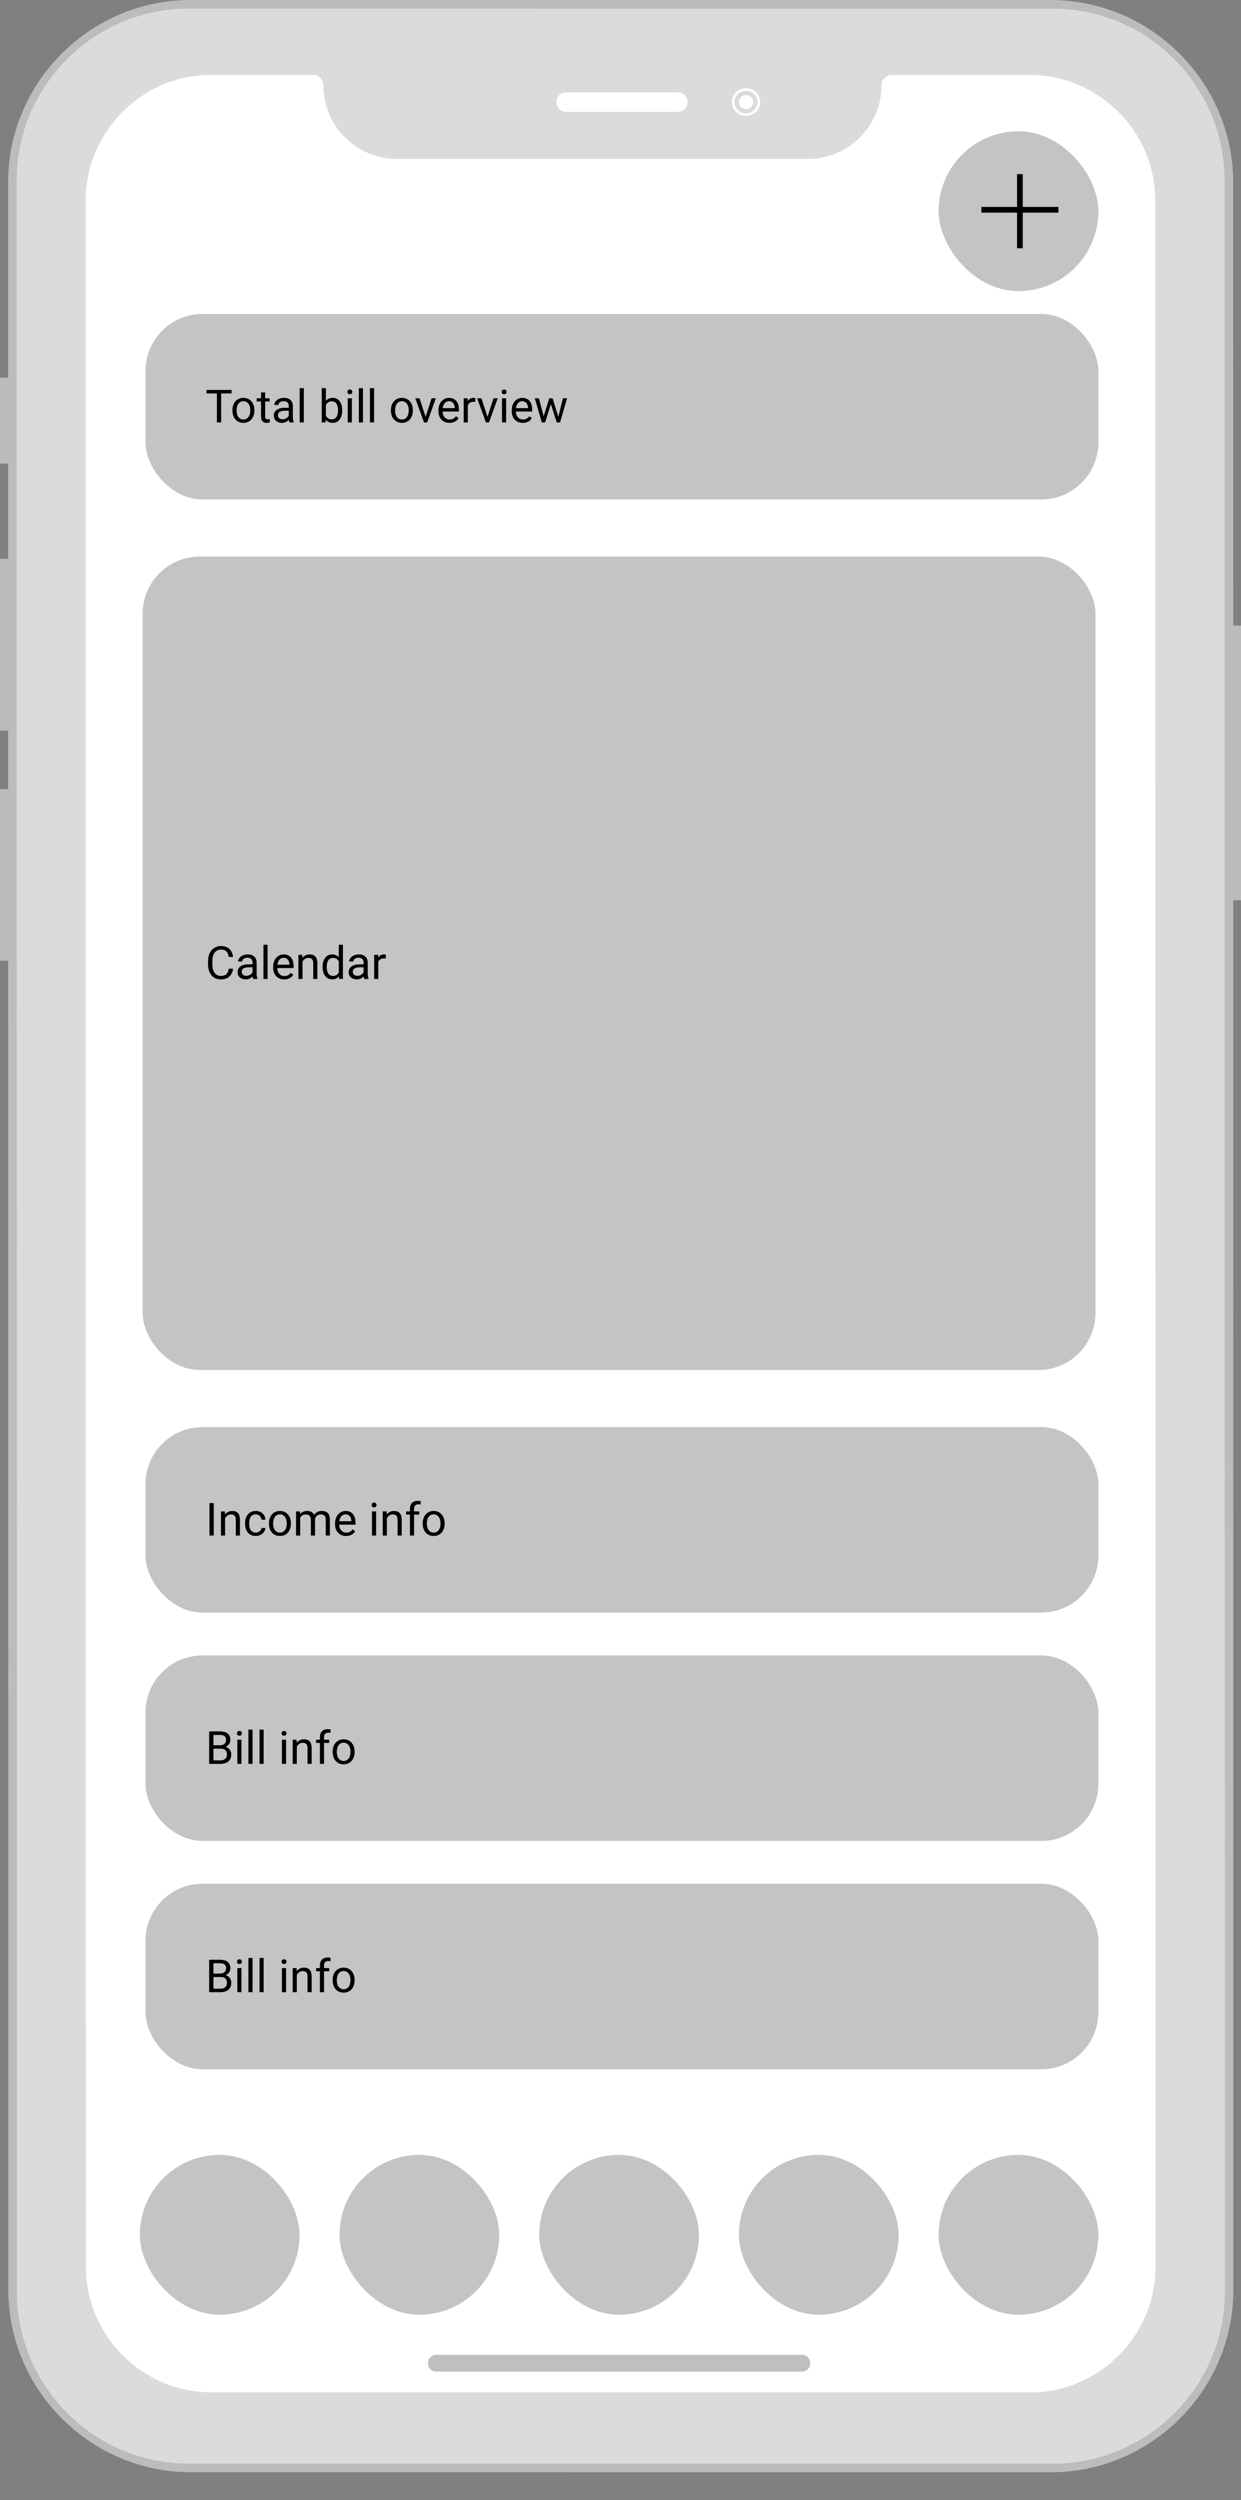 <svg width="435" height="876" viewBox="0 0 435 876" fill="none" xmlns="http://www.w3.org/2000/svg">
<rect x="0" y="0" width="435" height="876" fill="#808080" stroke="none"/>
<g clip-path="url(#clip0_117:18093)">
<path d="M435.19 219.166H432.283L432.261 63.98C432.261 28.817 403.485 0.021 368.3 0.021L66.805 0C31.62 0 2.822 28.775 2.844 63.959V132.353H0V162.422H2.844V195.823H0V255.983H2.844V276.461H0V336.621H2.865L2.907 802.221C2.907 837.384 31.684 866.18 66.869 866.18L368.363 866.201C403.549 866.201 432.346 837.426 432.325 802.243L432.283 315.422H435.19V219.166V219.166Z" fill="#BCBCBC"/>
<path d="M369.131 863.188L66.128 863.167C33.022 863.167 5.922 836.068 5.922 802.964L5.837 63.216C5.837 30.091 32.937 3.013 66.043 3.013L369.046 3.035C402.152 3.035 429.252 30.133 429.252 63.237L429.337 802.986C429.337 836.111 402.258 863.188 369.131 863.188Z" fill="#DBDBDB"/>
<path d="M404.949 70.282C404.949 46.07 385.129 26.271 360.915 26.25H312.679C310.642 26.25 308.987 27.905 308.987 29.942C308.987 44.096 297.4 55.683 283.246 55.683H139.09C124.935 55.683 113.349 44.096 113.349 29.942V29.921C113.349 27.884 111.693 26.229 109.656 26.229H74.068C49.855 26.229 30.034 46.048 30.034 70.261L30.098 794.179C30.098 818.391 49.919 838.19 74.132 838.211L361 838.233C385.214 838.233 405.034 818.413 405.034 794.2L404.949 70.282Z" fill="white"/>
<path d="M237.651 39.194H198.349C196.505 39.194 195 37.653 195 35.765C195 33.877 196.505 32.335 198.349 32.335H237.651C239.495 32.335 241 33.877 241 35.765C241 37.653 239.495 39.194 237.651 39.194Z" fill="white"/>
<path d="M261.5 38.215C262.881 38.215 264 37.118 264 35.765C264 34.412 262.881 33.315 261.5 33.315C260.119 33.315 259 34.412 259 35.765C259 37.118 260.119 38.215 261.5 38.215Z" fill="white"/>
<path d="M261.5 40.175C263.985 40.175 266 38.2 266 35.765C266 33.33 263.985 31.356 261.5 31.356C259.015 31.356 257 33.33 257 35.765C257 38.2 259.015 40.175 261.5 40.175Z" stroke="white" stroke-width="0.925" stroke-miterlimit="10"/>
<rect x="50" y="195" width="334" height="285" rx="20" fill="#C4C4C4"/>
<rect x="49" y="755" width="56" height="56" rx="28" fill="#C4C4C4"/>
<rect x="119" y="755" width="56" height="56" rx="28" fill="#C4C4C4"/>
<rect x="189" y="755" width="56" height="56" rx="28" fill="#C4C4C4"/>
<rect x="259" y="755" width="56" height="56" rx="28" fill="#C4C4C4"/>
<rect x="329" y="755" width="56" height="56" rx="28" fill="#C4C4C4"/>
<path d="M281.177 830.926H152.823C151.274 830.926 150 829.6 150 827.986C150 826.373 151.274 825.047 152.823 825.047H281.177C282.726 825.047 284 826.373 284 827.986C283.979 829.6 282.726 830.926 281.177 830.926Z" fill="#BFBFBF"/>
<rect x="329" y="46" width="56" height="56" rx="28" fill="#C4C4C4"/>
<path d="M357.5 61L357.5 87M344 73.5H371" stroke="black" stroke-width="2"/>
<rect x="51" y="500" width="334" height="65" rx="20" fill="#C4C4C4"/>
<rect x="51" y="580" width="334" height="65" rx="20" fill="#C4C4C4"/>
<rect x="51" y="660" width="334" height="65" rx="20" fill="#C4C4C4"/>
<path d="M81.688 339.391C81.547 340.594 81.102 341.523 80.352 342.18C79.607 342.831 78.615 343.156 77.375 343.156C76.031 343.156 74.953 342.674 74.141 341.711C73.333 340.747 72.93 339.458 72.93 337.844V336.75C72.93 335.693 73.117 334.763 73.492 333.961C73.872 333.159 74.409 332.544 75.102 332.117C75.794 331.685 76.596 331.469 77.508 331.469C78.716 331.469 79.685 331.807 80.414 332.484C81.143 333.156 81.568 334.089 81.688 335.281H80.18C80.049 334.375 79.766 333.719 79.328 333.312C78.896 332.906 78.289 332.703 77.508 332.703C76.549 332.703 75.797 333.057 75.25 333.766C74.708 334.474 74.438 335.482 74.438 336.789V337.891C74.438 339.125 74.695 340.107 75.211 340.836C75.727 341.565 76.448 341.93 77.375 341.93C78.208 341.93 78.846 341.742 79.289 341.367C79.737 340.987 80.034 340.328 80.18 339.391H81.688ZM88.734 343C88.651 342.833 88.583 342.536 88.531 342.109C87.859 342.807 87.057 343.156 86.125 343.156C85.292 343.156 84.607 342.922 84.07 342.453C83.539 341.979 83.273 341.38 83.273 340.656C83.273 339.776 83.607 339.094 84.273 338.609C84.945 338.12 85.888 337.875 87.102 337.875H88.508V337.211C88.508 336.706 88.357 336.305 88.055 336.008C87.753 335.706 87.307 335.555 86.719 335.555C86.203 335.555 85.771 335.685 85.422 335.945C85.073 336.206 84.898 336.521 84.898 336.891H83.445C83.445 336.469 83.594 336.062 83.891 335.672C84.193 335.276 84.599 334.964 85.109 334.734C85.625 334.505 86.19 334.391 86.805 334.391C87.779 334.391 88.542 334.635 89.094 335.125C89.646 335.609 89.932 336.279 89.953 337.133V341.023C89.953 341.799 90.052 342.417 90.25 342.875V343H88.734ZM86.336 341.898C86.789 341.898 87.219 341.781 87.625 341.547C88.031 341.312 88.326 341.008 88.508 340.633V338.898H87.375C85.604 338.898 84.719 339.417 84.719 340.453C84.719 340.906 84.87 341.26 85.172 341.516C85.474 341.771 85.862 341.898 86.336 341.898ZM93.789 343H92.344V331H93.789V343ZM99.617 343.156C98.471 343.156 97.539 342.781 96.82 342.031C96.102 341.276 95.742 340.268 95.742 339.008V338.742C95.742 337.904 95.901 337.156 96.219 336.5C96.542 335.839 96.99 335.323 97.562 334.953C98.141 334.578 98.766 334.391 99.438 334.391C100.536 334.391 101.391 334.753 102 335.477C102.609 336.201 102.914 337.237 102.914 338.586V339.188H97.188C97.208 340.021 97.451 340.695 97.914 341.211C98.383 341.721 98.977 341.977 99.695 341.977C100.206 341.977 100.638 341.872 100.992 341.664C101.346 341.456 101.656 341.18 101.922 340.836L102.805 341.523C102.096 342.612 101.034 343.156 99.617 343.156ZM99.438 335.578C98.854 335.578 98.365 335.792 97.969 336.219C97.573 336.641 97.328 337.234 97.234 338H101.469V337.891C101.427 337.156 101.229 336.589 100.875 336.188C100.521 335.781 100.042 335.578 99.438 335.578ZM105.961 334.547L106.008 335.609C106.654 334.797 107.497 334.391 108.539 334.391C110.326 334.391 111.227 335.398 111.242 337.414V343H109.797V337.406C109.792 336.797 109.651 336.346 109.375 336.055C109.104 335.763 108.68 335.617 108.102 335.617C107.633 335.617 107.221 335.742 106.867 335.992C106.513 336.242 106.237 336.57 106.039 336.977V343H104.594V334.547H105.961ZM113.07 338.703C113.07 337.406 113.378 336.365 113.992 335.578C114.607 334.786 115.411 334.391 116.406 334.391C117.396 334.391 118.18 334.729 118.758 335.406V331H120.203V343H118.875L118.805 342.094C118.227 342.802 117.422 343.156 116.391 343.156C115.411 343.156 114.612 342.755 113.992 341.953C113.378 341.151 113.07 340.104 113.07 338.812V338.703ZM114.516 338.867C114.516 339.826 114.714 340.576 115.109 341.117C115.505 341.659 116.052 341.93 116.75 341.93C117.667 341.93 118.336 341.518 118.758 340.695V336.812C118.326 336.016 117.661 335.617 116.766 335.617C116.057 335.617 115.505 335.891 115.109 336.438C114.714 336.984 114.516 337.794 114.516 338.867ZM127.672 343C127.589 342.833 127.521 342.536 127.469 342.109C126.797 342.807 125.995 343.156 125.062 343.156C124.229 343.156 123.544 342.922 123.008 342.453C122.477 341.979 122.211 341.38 122.211 340.656C122.211 339.776 122.544 339.094 123.211 338.609C123.883 338.12 124.826 337.875 126.039 337.875H127.445V337.211C127.445 336.706 127.294 336.305 126.992 336.008C126.69 335.706 126.245 335.555 125.656 335.555C125.141 335.555 124.708 335.685 124.359 335.945C124.01 336.206 123.836 336.521 123.836 336.891H122.383C122.383 336.469 122.531 336.062 122.828 335.672C123.13 335.276 123.536 334.964 124.047 334.734C124.562 334.505 125.128 334.391 125.742 334.391C126.716 334.391 127.479 334.635 128.031 335.125C128.583 335.609 128.87 336.279 128.891 337.133V341.023C128.891 341.799 128.99 342.417 129.188 342.875V343H127.672ZM125.273 341.898C125.727 341.898 126.156 341.781 126.562 341.547C126.969 341.312 127.263 341.008 127.445 340.633V338.898H126.312C124.542 338.898 123.656 339.417 123.656 340.453C123.656 340.906 123.807 341.26 124.109 341.516C124.411 341.771 124.799 341.898 125.273 341.898ZM135.242 335.844C135.023 335.807 134.786 335.789 134.531 335.789C133.583 335.789 132.94 336.193 132.602 337V343H131.156V334.547H132.562L132.586 335.523C133.06 334.768 133.732 334.391 134.602 334.391C134.883 334.391 135.096 334.427 135.242 334.5V335.844Z" fill="black"/>
<path d="M74.93 538H73.43V526.625H74.93V538ZM78.82 529.547L78.867 530.609C79.513 529.797 80.357 529.391 81.398 529.391C83.185 529.391 84.086 530.398 84.102 532.414V538H82.656V532.406C82.651 531.797 82.51 531.346 82.234 531.055C81.963 530.763 81.539 530.617 80.961 530.617C80.492 530.617 80.081 530.742 79.727 530.992C79.372 531.242 79.096 531.57 78.898 531.977V538H77.453V529.547H78.82ZM89.672 536.977C90.188 536.977 90.638 536.82 91.023 536.508C91.409 536.195 91.622 535.805 91.664 535.336H93.031C93.005 535.82 92.838 536.281 92.531 536.719C92.224 537.156 91.812 537.505 91.297 537.766C90.787 538.026 90.245 538.156 89.672 538.156C88.521 538.156 87.604 537.773 86.922 537.008C86.245 536.237 85.906 535.185 85.906 533.852V533.609C85.906 532.786 86.057 532.055 86.359 531.414C86.662 530.773 87.094 530.276 87.656 529.922C88.224 529.568 88.893 529.391 89.664 529.391C90.612 529.391 91.398 529.674 92.023 530.242C92.654 530.81 92.99 531.547 93.031 532.453H91.664C91.622 531.906 91.414 531.458 91.039 531.109C90.669 530.755 90.211 530.578 89.664 530.578C88.93 530.578 88.359 530.844 87.953 531.375C87.552 531.901 87.352 532.664 87.352 533.664V533.938C87.352 534.911 87.552 535.661 87.953 536.188C88.354 536.714 88.927 536.977 89.672 536.977ZM94.273 533.695C94.273 532.867 94.435 532.122 94.758 531.461C95.086 530.799 95.539 530.289 96.117 529.93C96.701 529.57 97.365 529.391 98.109 529.391C99.26 529.391 100.19 529.789 100.898 530.586C101.612 531.383 101.969 532.443 101.969 533.766V533.867C101.969 534.69 101.81 535.43 101.492 536.086C101.18 536.737 100.729 537.245 100.141 537.609C99.557 537.974 98.885 538.156 98.125 538.156C96.979 538.156 96.049 537.758 95.336 536.961C94.628 536.164 94.273 535.109 94.273 533.797V533.695ZM95.727 533.867C95.727 534.805 95.943 535.557 96.375 536.125C96.812 536.693 97.396 536.977 98.125 536.977C98.859 536.977 99.443 536.69 99.875 536.117C100.307 535.539 100.523 534.732 100.523 533.695C100.523 532.768 100.302 532.018 99.859 531.445C99.422 530.867 98.838 530.578 98.109 530.578C97.396 530.578 96.82 530.862 96.383 531.43C95.945 531.997 95.727 532.81 95.727 533.867ZM105.141 529.547L105.18 530.484C105.799 529.755 106.635 529.391 107.688 529.391C108.87 529.391 109.674 529.844 110.102 530.75C110.383 530.344 110.747 530.016 111.195 529.766C111.648 529.516 112.182 529.391 112.797 529.391C114.651 529.391 115.594 530.372 115.625 532.336V538H114.18V532.422C114.18 531.818 114.042 531.367 113.766 531.07C113.49 530.768 113.026 530.617 112.375 530.617C111.839 530.617 111.393 530.779 111.039 531.102C110.685 531.419 110.479 531.849 110.422 532.391V538H108.969V532.461C108.969 531.232 108.367 530.617 107.164 530.617C106.216 530.617 105.568 531.021 105.219 531.828V538H103.773V529.547H105.141ZM121.32 538.156C120.174 538.156 119.242 537.781 118.523 537.031C117.805 536.276 117.445 535.268 117.445 534.008V533.742C117.445 532.904 117.604 532.156 117.922 531.5C118.245 530.839 118.693 530.323 119.266 529.953C119.844 529.578 120.469 529.391 121.141 529.391C122.24 529.391 123.094 529.753 123.703 530.477C124.312 531.201 124.617 532.237 124.617 533.586V534.188H118.891C118.911 535.021 119.154 535.695 119.617 536.211C120.086 536.721 120.68 536.977 121.398 536.977C121.909 536.977 122.341 536.872 122.695 536.664C123.049 536.456 123.359 536.18 123.625 535.836L124.508 536.523C123.799 537.612 122.737 538.156 121.32 538.156ZM121.141 530.578C120.557 530.578 120.068 530.792 119.672 531.219C119.276 531.641 119.031 532.234 118.938 533H123.172V532.891C123.13 532.156 122.932 531.589 122.578 531.188C122.224 530.781 121.745 530.578 121.141 530.578ZM131.836 538H130.391V529.547H131.836V538ZM130.273 527.305C130.273 527.07 130.344 526.872 130.484 526.711C130.63 526.549 130.844 526.469 131.125 526.469C131.406 526.469 131.62 526.549 131.766 526.711C131.911 526.872 131.984 527.07 131.984 527.305C131.984 527.539 131.911 527.734 131.766 527.891C131.62 528.047 131.406 528.125 131.125 528.125C130.844 528.125 130.63 528.047 130.484 527.891C130.344 527.734 130.273 527.539 130.273 527.305ZM135.523 529.547L135.57 530.609C136.216 529.797 137.06 529.391 138.102 529.391C139.888 529.391 140.789 530.398 140.805 532.414V538H139.359V532.406C139.354 531.797 139.214 531.346 138.938 531.055C138.667 530.763 138.242 530.617 137.664 530.617C137.195 530.617 136.784 530.742 136.43 530.992C136.076 531.242 135.799 531.57 135.602 531.977V538H134.156V529.547H135.523ZM143.695 538V530.664H142.359V529.547H143.695V528.68C143.695 527.773 143.938 527.073 144.422 526.578C144.906 526.083 145.591 525.836 146.477 525.836C146.81 525.836 147.141 525.88 147.469 525.969L147.391 527.141C147.146 527.094 146.885 527.07 146.609 527.07C146.141 527.07 145.779 527.208 145.523 527.484C145.268 527.755 145.141 528.146 145.141 528.656V529.547H146.945V530.664H145.141V538H143.695ZM148.164 533.695C148.164 532.867 148.326 532.122 148.648 531.461C148.977 530.799 149.43 530.289 150.008 529.93C150.591 529.57 151.255 529.391 152 529.391C153.151 529.391 154.081 529.789 154.789 530.586C155.503 531.383 155.859 532.443 155.859 533.766V533.867C155.859 534.69 155.701 535.43 155.383 536.086C155.07 536.737 154.62 537.245 154.031 537.609C153.448 537.974 152.776 538.156 152.016 538.156C150.87 538.156 149.94 537.758 149.227 536.961C148.518 536.164 148.164 535.109 148.164 533.797V533.695ZM149.617 533.867C149.617 534.805 149.833 535.557 150.266 536.125C150.703 536.693 151.286 536.977 152.016 536.977C152.75 536.977 153.333 536.69 153.766 536.117C154.198 535.539 154.414 534.732 154.414 533.695C154.414 532.768 154.193 532.018 153.75 531.445C153.312 530.867 152.729 530.578 152 530.578C151.286 530.578 150.711 530.862 150.273 531.43C149.836 531.997 149.617 532.81 149.617 533.867Z" fill="black"/>
<path d="M73.32 618V606.625H77.039C78.273 606.625 79.201 606.88 79.82 607.391C80.445 607.901 80.758 608.656 80.758 609.656C80.758 610.188 80.607 610.659 80.305 611.07C80.003 611.477 79.591 611.792 79.07 612.016C79.685 612.188 80.169 612.516 80.523 613C80.883 613.479 81.062 614.052 81.062 614.719C81.062 615.74 80.732 616.542 80.07 617.125C79.409 617.708 78.474 618 77.266 618H73.32ZM74.82 612.68V616.773H77.297C77.995 616.773 78.544 616.594 78.945 616.234C79.352 615.87 79.555 615.37 79.555 614.734C79.555 613.365 78.81 612.68 77.32 612.68H74.82ZM74.82 611.477H77.086C77.742 611.477 78.266 611.312 78.656 610.984C79.052 610.656 79.25 610.211 79.25 609.648C79.25 609.023 79.068 608.57 78.703 608.289C78.338 608.003 77.784 607.859 77.039 607.859H74.82V611.477ZM84.633 618H83.188V609.547H84.633V618ZM83.07 607.305C83.07 607.07 83.141 606.872 83.281 606.711C83.427 606.549 83.641 606.469 83.922 606.469C84.203 606.469 84.417 606.549 84.562 606.711C84.708 606.872 84.781 607.07 84.781 607.305C84.781 607.539 84.708 607.734 84.562 607.891C84.417 608.047 84.203 608.125 83.922 608.125C83.641 608.125 83.427 608.047 83.281 607.891C83.141 607.734 83.07 607.539 83.07 607.305ZM88.523 618H87.078V606H88.523V618ZM92.414 618H90.969V606H92.414V618ZM100.273 618H98.828V609.547H100.273V618ZM98.711 607.305C98.711 607.07 98.781 606.872 98.922 606.711C99.068 606.549 99.281 606.469 99.562 606.469C99.844 606.469 100.057 606.549 100.203 606.711C100.349 606.872 100.422 607.07 100.422 607.305C100.422 607.539 100.349 607.734 100.203 607.891C100.057 608.047 99.844 608.125 99.562 608.125C99.281 608.125 99.068 608.047 98.922 607.891C98.781 607.734 98.711 607.539 98.711 607.305ZM103.961 609.547L104.008 610.609C104.654 609.797 105.497 609.391 106.539 609.391C108.326 609.391 109.227 610.398 109.242 612.414V618H107.797V612.406C107.792 611.797 107.651 611.346 107.375 611.055C107.104 610.763 106.68 610.617 106.102 610.617C105.633 610.617 105.221 610.742 104.867 610.992C104.513 611.242 104.237 611.57 104.039 611.977V618H102.594V609.547H103.961ZM112.133 618V610.664H110.797V609.547H112.133V608.68C112.133 607.773 112.375 607.073 112.859 606.578C113.344 606.083 114.029 605.836 114.914 605.836C115.247 605.836 115.578 605.88 115.906 605.969L115.828 607.141C115.583 607.094 115.323 607.07 115.047 607.07C114.578 607.07 114.216 607.208 113.961 607.484C113.706 607.755 113.578 608.146 113.578 608.656V609.547H115.383V610.664H113.578V618H112.133ZM116.602 613.695C116.602 612.867 116.763 612.122 117.086 611.461C117.414 610.799 117.867 610.289 118.445 609.93C119.029 609.57 119.693 609.391 120.438 609.391C121.589 609.391 122.518 609.789 123.227 610.586C123.94 611.383 124.297 612.443 124.297 613.766V613.867C124.297 614.69 124.138 615.43 123.82 616.086C123.508 616.737 123.057 617.245 122.469 617.609C121.885 617.974 121.214 618.156 120.453 618.156C119.307 618.156 118.378 617.758 117.664 616.961C116.956 616.164 116.602 615.109 116.602 613.797V613.695ZM118.055 613.867C118.055 614.805 118.271 615.557 118.703 616.125C119.141 616.693 119.724 616.977 120.453 616.977C121.188 616.977 121.771 616.69 122.203 616.117C122.635 615.539 122.852 614.732 122.852 613.695C122.852 612.768 122.63 612.018 122.188 611.445C121.75 610.867 121.167 610.578 120.438 610.578C119.724 610.578 119.148 610.862 118.711 611.43C118.273 611.997 118.055 612.81 118.055 613.867Z" fill="black"/>
<path d="M73.32 698V686.625H77.039C78.273 686.625 79.201 686.88 79.82 687.391C80.445 687.901 80.758 688.656 80.758 689.656C80.758 690.188 80.607 690.659 80.305 691.07C80.003 691.477 79.591 691.792 79.07 692.016C79.685 692.188 80.169 692.516 80.523 693C80.883 693.479 81.062 694.052 81.062 694.719C81.062 695.74 80.732 696.542 80.07 697.125C79.409 697.708 78.474 698 77.266 698H73.32ZM74.82 692.68V696.773H77.297C77.995 696.773 78.544 696.594 78.945 696.234C79.352 695.87 79.555 695.37 79.555 694.734C79.555 693.365 78.81 692.68 77.32 692.68H74.82ZM74.82 691.477H77.086C77.742 691.477 78.266 691.312 78.656 690.984C79.052 690.656 79.25 690.211 79.25 689.648C79.25 689.023 79.068 688.57 78.703 688.289C78.338 688.003 77.784 687.859 77.039 687.859H74.82V691.477ZM84.633 698H83.188V689.547H84.633V698ZM83.07 687.305C83.07 687.07 83.141 686.872 83.281 686.711C83.427 686.549 83.641 686.469 83.922 686.469C84.203 686.469 84.417 686.549 84.562 686.711C84.708 686.872 84.781 687.07 84.781 687.305C84.781 687.539 84.708 687.734 84.562 687.891C84.417 688.047 84.203 688.125 83.922 688.125C83.641 688.125 83.427 688.047 83.281 687.891C83.141 687.734 83.07 687.539 83.07 687.305ZM88.523 698H87.078V686H88.523V698ZM92.414 698H90.969V686H92.414V698ZM100.273 698H98.828V689.547H100.273V698ZM98.711 687.305C98.711 687.07 98.781 686.872 98.922 686.711C99.068 686.549 99.281 686.469 99.562 686.469C99.844 686.469 100.057 686.549 100.203 686.711C100.349 686.872 100.422 687.07 100.422 687.305C100.422 687.539 100.349 687.734 100.203 687.891C100.057 688.047 99.844 688.125 99.562 688.125C99.281 688.125 99.068 688.047 98.922 687.891C98.781 687.734 98.711 687.539 98.711 687.305ZM103.961 689.547L104.008 690.609C104.654 689.797 105.497 689.391 106.539 689.391C108.326 689.391 109.227 690.398 109.242 692.414V698H107.797V692.406C107.792 691.797 107.651 691.346 107.375 691.055C107.104 690.763 106.68 690.617 106.102 690.617C105.633 690.617 105.221 690.742 104.867 690.992C104.513 691.242 104.237 691.57 104.039 691.977V698H102.594V689.547H103.961ZM112.133 698V690.664H110.797V689.547H112.133V688.68C112.133 687.773 112.375 687.073 112.859 686.578C113.344 686.083 114.029 685.836 114.914 685.836C115.247 685.836 115.578 685.88 115.906 685.969L115.828 687.141C115.583 687.094 115.323 687.07 115.047 687.07C114.578 687.07 114.216 687.208 113.961 687.484C113.706 687.755 113.578 688.146 113.578 688.656V689.547H115.383V690.664H113.578V698H112.133ZM116.602 693.695C116.602 692.867 116.763 692.122 117.086 691.461C117.414 690.799 117.867 690.289 118.445 689.93C119.029 689.57 119.693 689.391 120.438 689.391C121.589 689.391 122.518 689.789 123.227 690.586C123.94 691.383 124.297 692.443 124.297 693.766V693.867C124.297 694.69 124.138 695.43 123.82 696.086C123.508 696.737 123.057 697.245 122.469 697.609C121.885 697.974 121.214 698.156 120.453 698.156C119.307 698.156 118.378 697.758 117.664 696.961C116.956 696.164 116.602 695.109 116.602 693.797V693.695ZM118.055 693.867C118.055 694.805 118.271 695.557 118.703 696.125C119.141 696.693 119.724 696.977 120.453 696.977C121.188 696.977 121.771 696.69 122.203 696.117C122.635 695.539 122.852 694.732 122.852 693.695C122.852 692.768 122.63 692.018 122.188 691.445C121.75 690.867 121.167 690.578 120.438 690.578C119.724 690.578 119.148 690.862 118.711 691.43C118.273 691.997 118.055 692.81 118.055 693.867Z" fill="black"/>
<rect x="51" y="110" width="334" height="65" rx="20" fill="#C4C4C4"/>
<path d="M81.18 137.859H77.523V148H76.031V137.859H72.383V136.625H81.18V137.859ZM81.477 143.695C81.477 142.867 81.638 142.122 81.961 141.461C82.289 140.799 82.742 140.289 83.32 139.93C83.904 139.57 84.568 139.391 85.312 139.391C86.463 139.391 87.393 139.789 88.102 140.586C88.815 141.383 89.172 142.443 89.172 143.766V143.867C89.172 144.69 89.013 145.43 88.695 146.086C88.383 146.737 87.932 147.245 87.344 147.609C86.76 147.974 86.088 148.156 85.328 148.156C84.182 148.156 83.253 147.758 82.539 146.961C81.831 146.164 81.477 145.109 81.477 143.797V143.695ZM82.93 143.867C82.93 144.805 83.146 145.557 83.578 146.125C84.016 146.693 84.599 146.977 85.328 146.977C86.062 146.977 86.646 146.69 87.078 146.117C87.51 145.539 87.727 144.732 87.727 143.695C87.727 142.768 87.505 142.018 87.062 141.445C86.625 140.867 86.042 140.578 85.312 140.578C84.599 140.578 84.023 140.862 83.586 141.43C83.148 141.997 82.93 142.81 82.93 143.867ZM92.945 137.5V139.547H94.523V140.664H92.945V145.906C92.945 146.245 93.016 146.5 93.156 146.672C93.297 146.839 93.537 146.922 93.875 146.922C94.042 146.922 94.271 146.891 94.562 146.828V148C94.182 148.104 93.812 148.156 93.453 148.156C92.807 148.156 92.32 147.961 91.992 147.57C91.664 147.18 91.5 146.625 91.5 145.906V140.664H89.961V139.547H91.5V137.5H92.945ZM101.438 148C101.354 147.833 101.286 147.536 101.234 147.109C100.562 147.807 99.76 148.156 98.828 148.156C97.995 148.156 97.31 147.922 96.773 147.453C96.242 146.979 95.977 146.38 95.977 145.656C95.977 144.776 96.31 144.094 96.977 143.609C97.648 143.12 98.591 142.875 99.805 142.875H101.211V142.211C101.211 141.706 101.06 141.305 100.758 141.008C100.456 140.706 100.01 140.555 99.422 140.555C98.906 140.555 98.474 140.685 98.125 140.945C97.776 141.206 97.602 141.521 97.602 141.891H96.148C96.148 141.469 96.297 141.062 96.594 140.672C96.896 140.276 97.302 139.964 97.812 139.734C98.328 139.505 98.893 139.391 99.508 139.391C100.482 139.391 101.245 139.635 101.797 140.125C102.349 140.609 102.635 141.279 102.656 142.133V146.023C102.656 146.799 102.755 147.417 102.953 147.875V148H101.438ZM99.039 146.898C99.492 146.898 99.922 146.781 100.328 146.547C100.734 146.312 101.029 146.008 101.211 145.633V143.898H100.078C98.307 143.898 97.422 144.417 97.422 145.453C97.422 145.906 97.573 146.26 97.875 146.516C98.177 146.771 98.565 146.898 99.039 146.898ZM106.492 148H105.047V136H106.492V148ZM119.938 143.867C119.938 145.159 119.641 146.198 119.047 146.984C118.453 147.766 117.656 148.156 116.656 148.156C115.589 148.156 114.763 147.779 114.18 147.023L114.109 148H112.781V136H114.227V140.477C114.81 139.753 115.615 139.391 116.641 139.391C117.667 139.391 118.471 139.779 119.055 140.555C119.643 141.331 119.938 142.393 119.938 143.742V143.867ZM118.492 143.703C118.492 142.719 118.302 141.958 117.922 141.422C117.542 140.885 116.995 140.617 116.281 140.617C115.328 140.617 114.643 141.06 114.227 141.945V145.602C114.669 146.487 115.359 146.93 116.297 146.93C116.99 146.93 117.529 146.661 117.914 146.125C118.299 145.589 118.492 144.781 118.492 143.703ZM123.336 148H121.891V139.547H123.336V148ZM121.773 137.305C121.773 137.07 121.844 136.872 121.984 136.711C122.13 136.549 122.344 136.469 122.625 136.469C122.906 136.469 123.12 136.549 123.266 136.711C123.411 136.872 123.484 137.07 123.484 137.305C123.484 137.539 123.411 137.734 123.266 137.891C123.12 138.047 122.906 138.125 122.625 138.125C122.344 138.125 122.13 138.047 121.984 137.891C121.844 137.734 121.773 137.539 121.773 137.305ZM127.227 148H125.781V136H127.227V148ZM131.117 148H129.672V136H131.117V148ZM137.023 143.695C137.023 142.867 137.185 142.122 137.508 141.461C137.836 140.799 138.289 140.289 138.867 139.93C139.451 139.57 140.115 139.391 140.859 139.391C142.01 139.391 142.94 139.789 143.648 140.586C144.362 141.383 144.719 142.443 144.719 143.766V143.867C144.719 144.69 144.56 145.43 144.242 146.086C143.93 146.737 143.479 147.245 142.891 147.609C142.307 147.974 141.635 148.156 140.875 148.156C139.729 148.156 138.799 147.758 138.086 146.961C137.378 146.164 137.023 145.109 137.023 143.797V143.695ZM138.477 143.867C138.477 144.805 138.693 145.557 139.125 146.125C139.562 146.693 140.146 146.977 140.875 146.977C141.609 146.977 142.193 146.69 142.625 146.117C143.057 145.539 143.273 144.732 143.273 143.695C143.273 142.768 143.052 142.018 142.609 141.445C142.172 140.867 141.589 140.578 140.859 140.578C140.146 140.578 139.57 140.862 139.133 141.43C138.695 141.997 138.477 142.81 138.477 143.867ZM149.195 146.039L151.289 139.547H152.766L149.734 148H148.633L145.57 139.547H147.047L149.195 146.039ZM157.555 148.156C156.409 148.156 155.477 147.781 154.758 147.031C154.039 146.276 153.68 145.268 153.68 144.008V143.742C153.68 142.904 153.839 142.156 154.156 141.5C154.479 140.839 154.927 140.323 155.5 139.953C156.078 139.578 156.703 139.391 157.375 139.391C158.474 139.391 159.328 139.753 159.938 140.477C160.547 141.201 160.852 142.237 160.852 143.586V144.188H155.125C155.146 145.021 155.388 145.695 155.852 146.211C156.32 146.721 156.914 146.977 157.633 146.977C158.143 146.977 158.576 146.872 158.93 146.664C159.284 146.456 159.594 146.18 159.859 145.836L160.742 146.523C160.034 147.612 158.971 148.156 157.555 148.156ZM157.375 140.578C156.792 140.578 156.302 140.792 155.906 141.219C155.51 141.641 155.266 142.234 155.172 143H159.406V142.891C159.365 142.156 159.167 141.589 158.812 141.188C158.458 140.781 157.979 140.578 157.375 140.578ZM166.617 140.844C166.398 140.807 166.161 140.789 165.906 140.789C164.958 140.789 164.315 141.193 163.977 142V148H162.531V139.547H163.938L163.961 140.523C164.435 139.768 165.107 139.391 165.977 139.391C166.258 139.391 166.471 139.427 166.617 139.5V140.844ZM170.883 146.039L172.977 139.547H174.453L171.422 148H170.32L167.258 139.547H168.734L170.883 146.039ZM177.414 148H175.969V139.547H177.414V148ZM175.852 137.305C175.852 137.07 175.922 136.872 176.062 136.711C176.208 136.549 176.422 136.469 176.703 136.469C176.984 136.469 177.198 136.549 177.344 136.711C177.49 136.872 177.562 137.07 177.562 137.305C177.562 137.539 177.49 137.734 177.344 137.891C177.198 138.047 176.984 138.125 176.703 138.125C176.422 138.125 176.208 138.047 176.062 137.891C175.922 137.734 175.852 137.539 175.852 137.305ZM183.242 148.156C182.096 148.156 181.164 147.781 180.445 147.031C179.727 146.276 179.367 145.268 179.367 144.008V143.742C179.367 142.904 179.526 142.156 179.844 141.5C180.167 140.839 180.615 140.323 181.188 139.953C181.766 139.578 182.391 139.391 183.062 139.391C184.161 139.391 185.016 139.753 185.625 140.477C186.234 141.201 186.539 142.237 186.539 143.586V144.188H180.812C180.833 145.021 181.076 145.695 181.539 146.211C182.008 146.721 182.602 146.977 183.32 146.977C183.831 146.977 184.263 146.872 184.617 146.664C184.971 146.456 185.281 146.18 185.547 145.836L186.43 146.523C185.721 147.612 184.659 148.156 183.242 148.156ZM183.062 140.578C182.479 140.578 181.99 140.792 181.594 141.219C181.198 141.641 180.953 142.234 180.859 143H185.094V142.891C185.052 142.156 184.854 141.589 184.5 141.188C184.146 140.781 183.667 140.578 183.062 140.578ZM195.703 146.008L197.328 139.547H198.773L196.312 148H195.141L193.086 141.594L191.086 148H189.914L187.461 139.547H188.898L190.562 145.875L192.531 139.547H193.695L195.703 146.008Z" fill="black"/>
</g>
<defs>
<clipPath id="clip0_117:18093">
<rect width="435" height="876" fill="white"/>
</clipPath>
</defs>
</svg>

